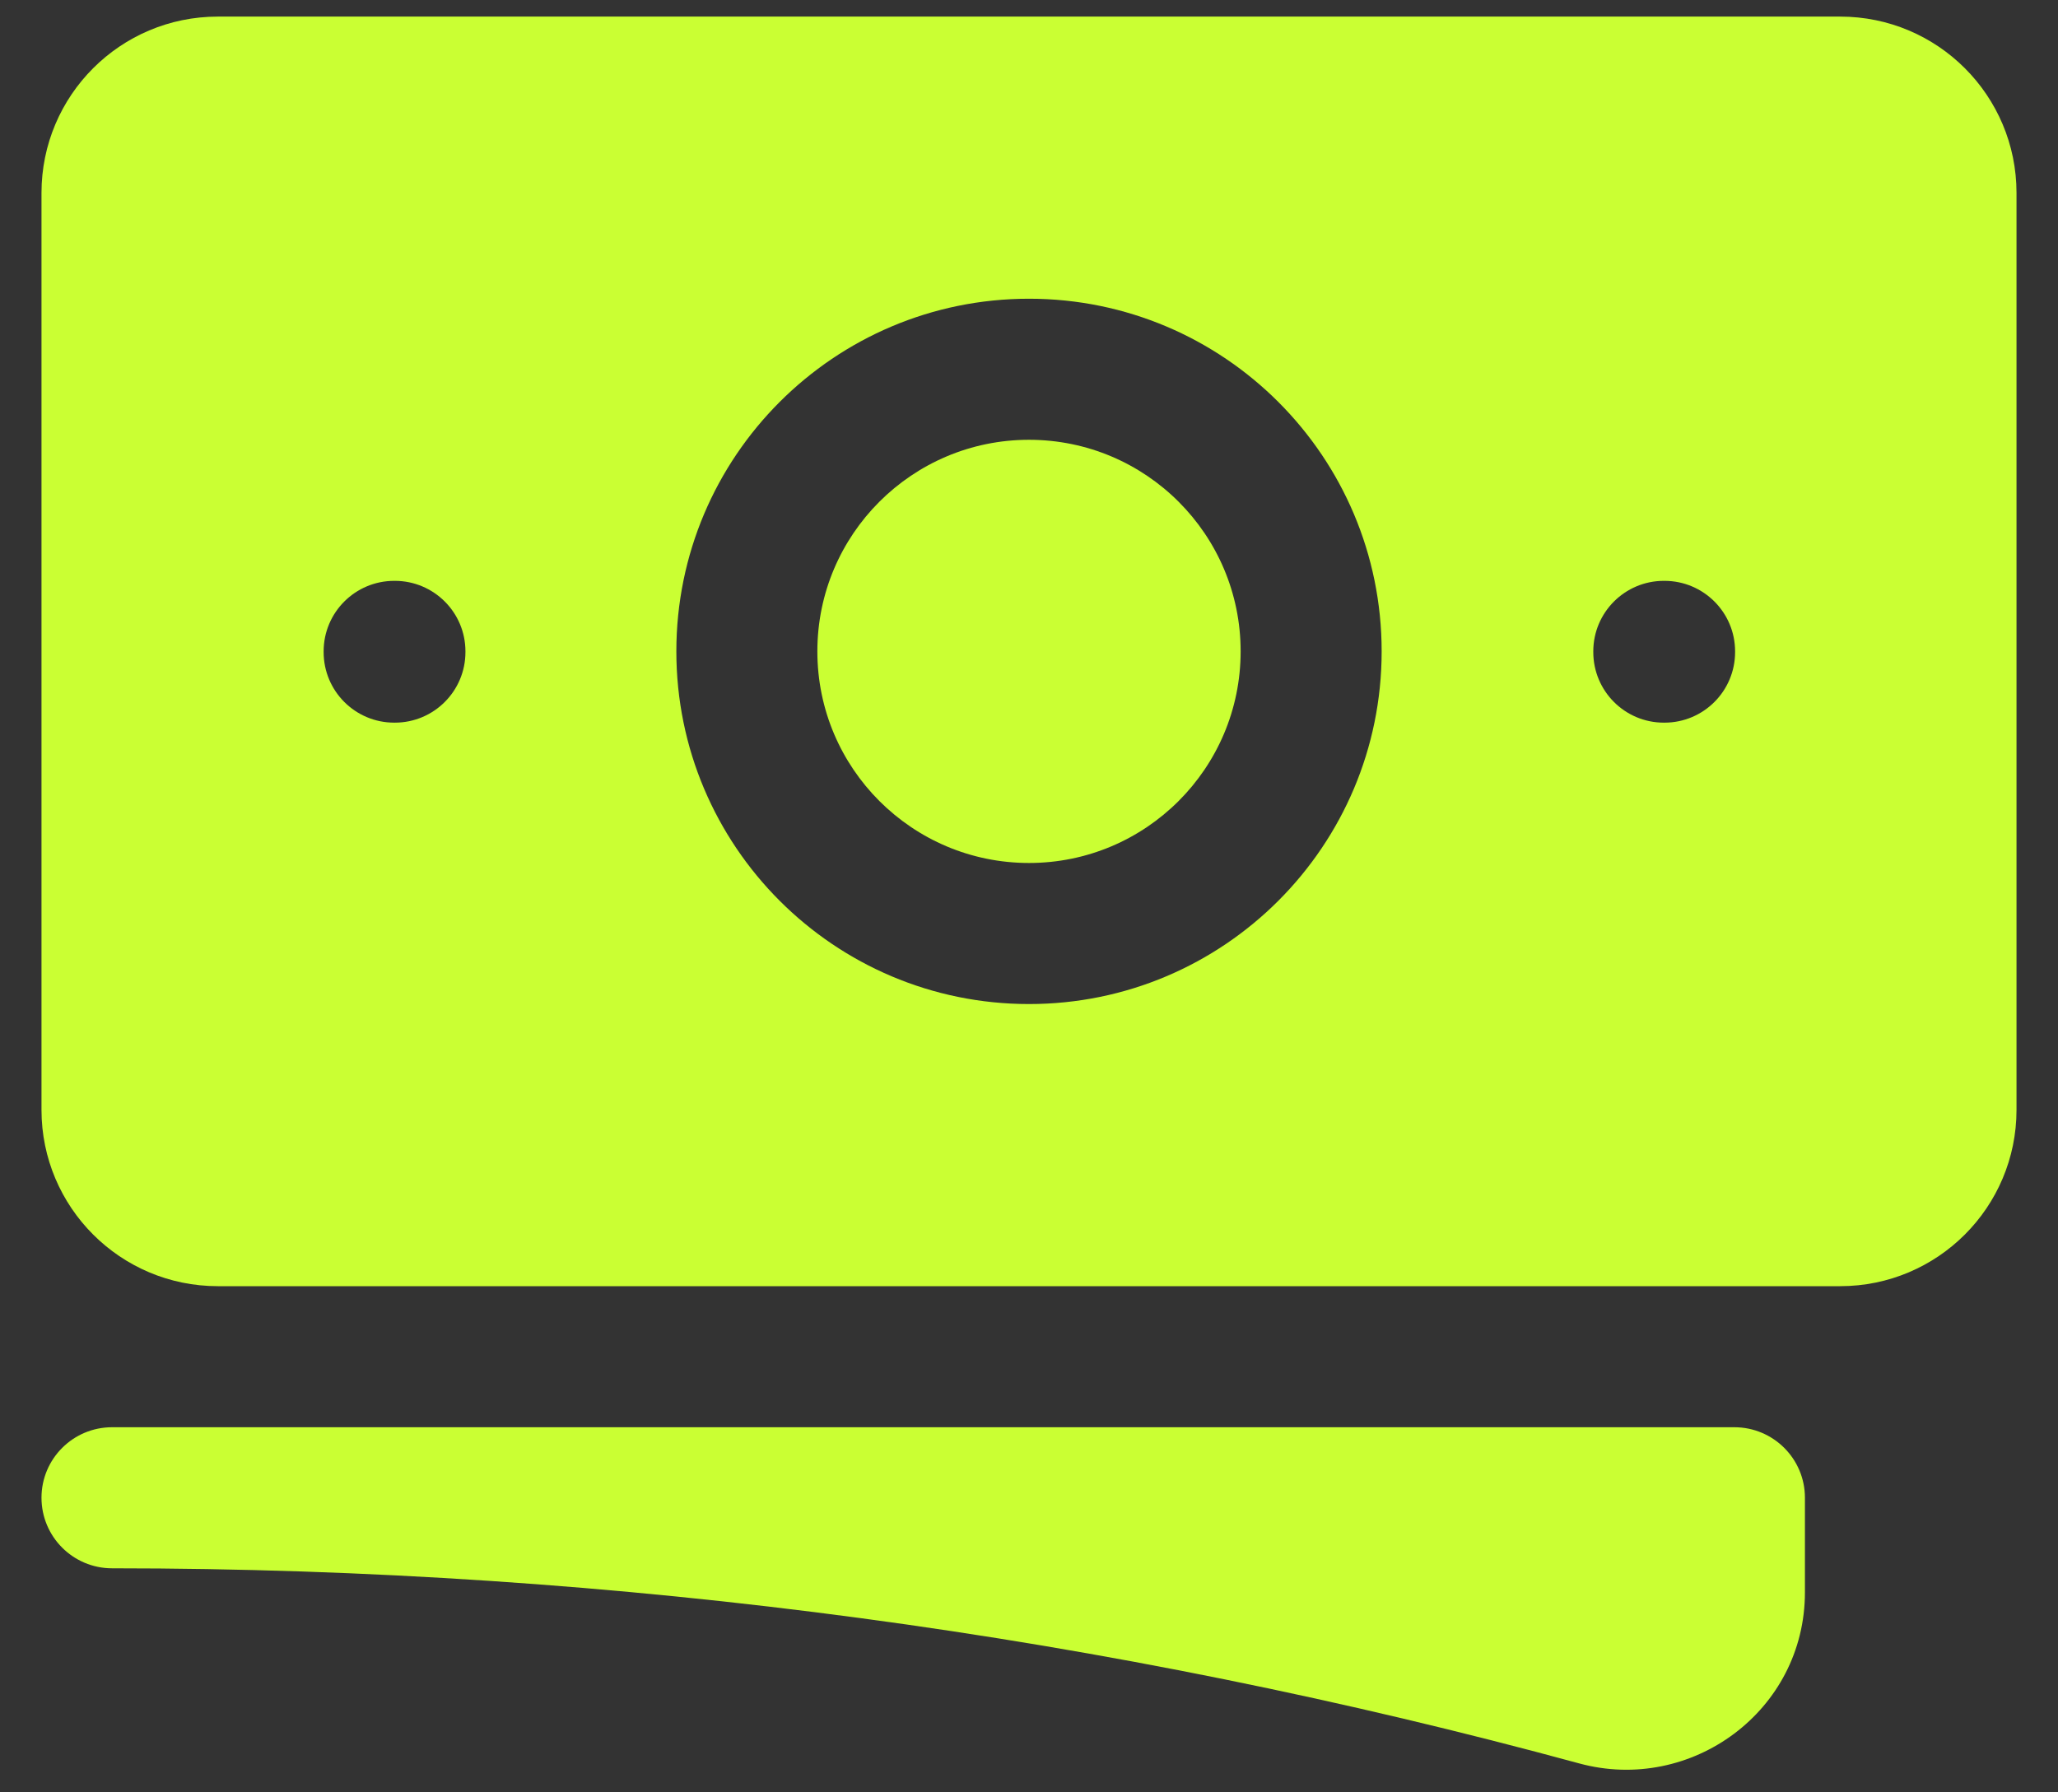 <svg width="31" height="27" viewBox="0 0 31 27" fill="none" xmlns="http://www.w3.org/2000/svg">
<rect x="0" y="0" width="31" height="27" fill="#333333" stroke="none"/>
<path d="M15.5 6.625C13.74 6.625 12.312 8.052 12.312 9.812C12.312 11.573 13.74 13 15.5 13C17.26 13 18.688 11.573 18.688 9.812C18.688 8.052 17.26 6.625 15.5 6.625Z" fill="#CAFF33"/>
<path fill-rule="evenodd" clip-rule="evenodd" d="M0.625 2.906C0.625 1.439 1.814 0.25 3.281 0.25H27.719C29.186 0.25 30.375 1.439 30.375 2.906V16.719C30.375 18.186 29.186 19.375 27.719 19.375H3.281C1.814 19.375 0.625 18.186 0.625 16.719V2.906ZM10.188 9.812C10.188 6.878 12.566 4.5 15.5 4.5C18.434 4.5 20.812 6.878 20.812 9.812C20.812 12.746 18.434 15.125 15.5 15.125C12.566 15.125 10.188 12.746 10.188 9.812ZM25.062 8.75C24.476 8.75 24 9.226 24 9.812V9.823C24 10.41 24.476 10.886 25.062 10.886H25.073C25.66 10.886 26.136 10.41 26.136 9.823V9.812C26.136 9.226 25.66 8.75 25.073 8.75H25.062ZM4.875 9.812C4.875 9.226 5.351 8.75 5.938 8.75H5.948C6.535 8.75 7.011 9.226 7.011 9.812V9.823C7.011 10.41 6.535 10.886 5.948 10.886H5.938C5.351 10.886 4.875 10.41 4.875 9.823V9.812Z" fill="#CAFF33"/>
<path d="M1.688 21.5C1.101 21.5 0.625 21.976 0.625 22.562C0.625 23.149 1.101 23.625 1.688 23.625C9.338 23.625 16.747 24.648 23.787 26.564C25.474 27.023 27.188 25.774 27.188 23.986V22.562C27.188 21.976 26.712 21.5 26.125 21.5H1.688Z" fill="#CAFF33"/>
</svg>
